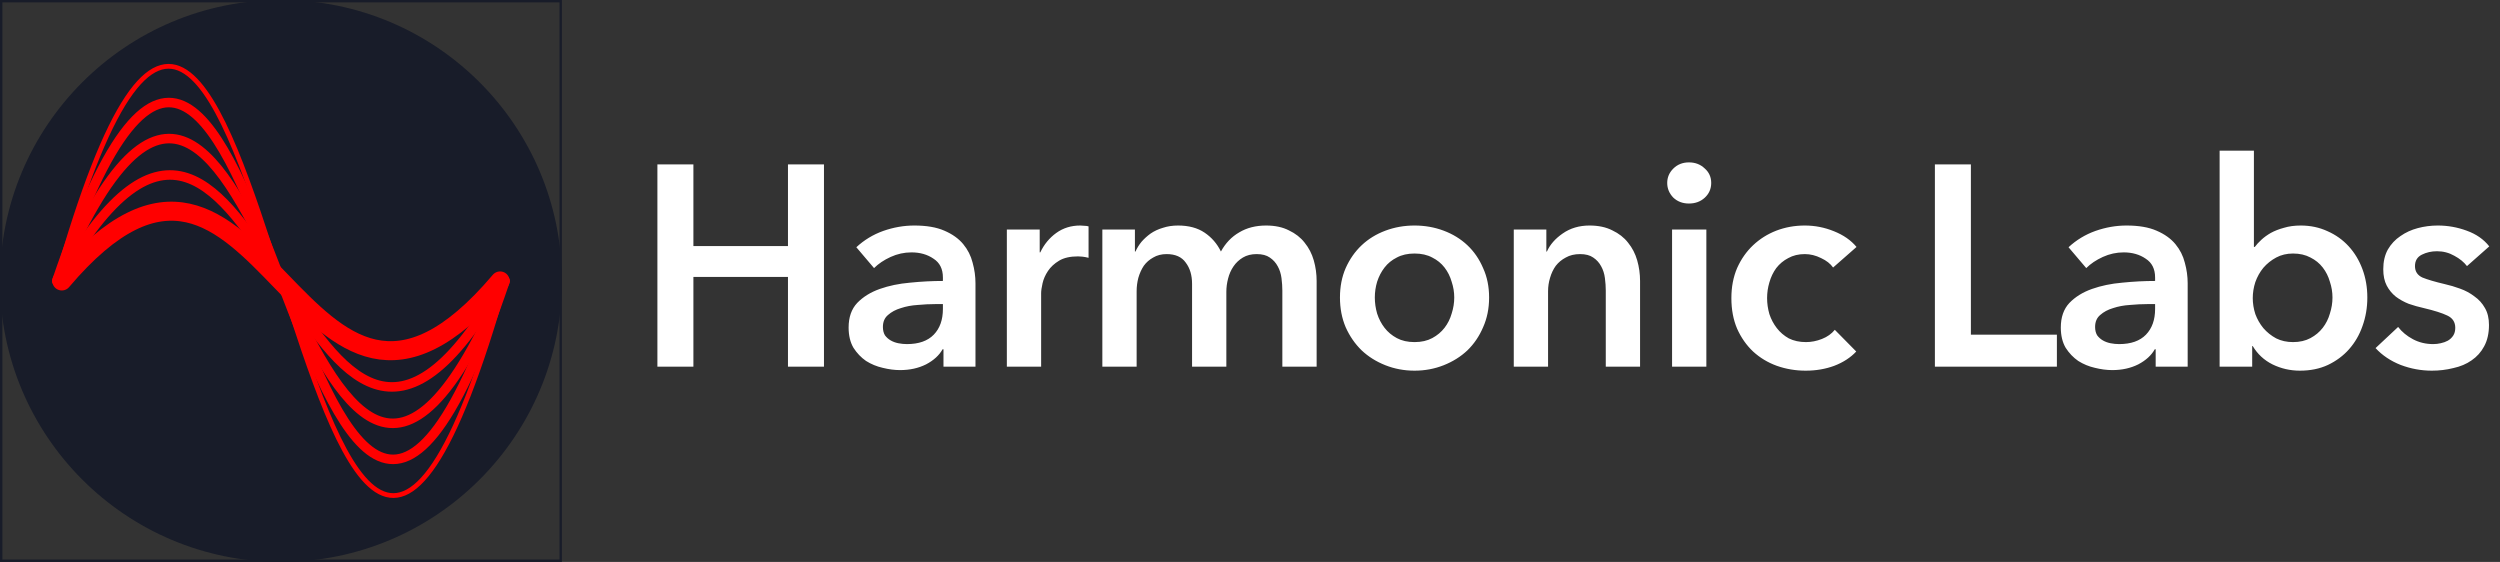 <svg width="525" height="118" viewBox="0 0 525 118" fill="none" xmlns="http://www.w3.org/2000/svg">
<rect x="0" y="0" width="525" height="118" fill="#333333" stroke="none"/>
<path d="M138.054 34.52H145.614V51.68H165.474V34.52H173.034V77H165.474V58.16H145.614V77H138.054V34.52ZM198.13 73.34H197.95C197.23 74.62 196.07 75.68 194.47 76.52C192.87 77.32 191.05 77.72 189.01 77.72C187.85 77.72 186.63 77.56 185.35 77.24C184.11 76.96 182.95 76.48 181.87 75.8C180.83 75.08 179.95 74.16 179.23 73.04C178.55 71.88 178.21 70.46 178.21 68.78C178.21 66.62 178.81 64.9 180.01 63.62C181.25 62.34 182.83 61.36 184.75 60.68C186.67 60 188.79 59.56 191.11 59.36C193.47 59.12 195.77 59 198.01 59V58.28C198.01 56.48 197.35 55.16 196.03 54.32C194.75 53.44 193.21 53 191.41 53C189.89 53 188.43 53.32 187.03 53.96C185.63 54.6 184.47 55.38 183.55 56.3L179.83 51.92C181.47 50.4 183.35 49.26 185.47 48.5C187.63 47.74 189.81 47.36 192.01 47.36C194.57 47.36 196.67 47.72 198.31 48.44C199.99 49.16 201.31 50.1 202.27 51.26C203.23 52.42 203.89 53.72 204.25 55.16C204.65 56.6 204.85 58.04 204.85 59.48V77H198.13V73.34ZM198.01 63.86H196.39C195.23 63.86 194.01 63.92 192.73 64.04C191.45 64.12 190.27 64.34 189.19 64.7C188.11 65.02 187.21 65.5 186.49 66.14C185.77 66.74 185.41 67.58 185.41 68.66C185.41 69.34 185.55 69.92 185.83 70.4C186.15 70.84 186.55 71.2 187.03 71.48C187.51 71.76 188.05 71.96 188.65 72.08C189.25 72.2 189.85 72.26 190.45 72.26C192.93 72.26 194.81 71.6 196.09 70.28C197.37 68.96 198.01 67.16 198.01 64.88V63.86ZM211.438 48.2H218.338V53H218.458C219.258 51.32 220.378 49.96 221.818 48.92C223.258 47.88 224.938 47.36 226.858 47.36C227.138 47.36 227.438 47.38 227.758 47.42C228.078 47.42 228.358 47.46 228.598 47.54V54.14C228.118 54.02 227.698 53.94 227.338 53.9C227.018 53.86 226.698 53.84 226.378 53.84C224.738 53.84 223.418 54.14 222.418 54.74C221.418 55.34 220.638 56.06 220.078 56.9C219.518 57.74 219.138 58.6 218.938 59.48C218.738 60.36 218.638 61.06 218.638 61.58V77H211.438V48.2ZM265.873 47.36C267.753 47.36 269.353 47.7 270.673 48.38C272.033 49.02 273.133 49.88 273.973 50.96C274.853 52.04 275.493 53.28 275.893 54.68C276.293 56.08 276.493 57.52 276.493 59V77H269.293V61.04C269.293 60.2 269.233 59.32 269.113 58.4C268.993 57.48 268.733 56.66 268.333 55.94C267.933 55.18 267.373 54.56 266.653 54.08C265.973 53.6 265.053 53.36 263.893 53.36C262.773 53.36 261.813 53.6 261.013 54.08C260.213 54.56 259.553 55.18 259.033 55.94C258.513 56.7 258.133 57.56 257.893 58.52C257.653 59.44 257.533 60.36 257.533 61.28V77H250.333V59.6C250.333 57.8 249.893 56.32 249.013 55.16C248.173 53.96 246.833 53.36 244.993 53.36C243.913 53.36 242.973 53.6 242.173 54.08C241.373 54.52 240.713 55.1 240.193 55.82C239.713 56.54 239.333 57.38 239.053 58.34C238.813 59.26 238.693 60.2 238.693 61.16V77H231.493V48.2H238.333V52.82H238.453C238.773 52.1 239.193 51.42 239.713 50.78C240.273 50.14 240.913 49.56 241.633 49.04C242.393 48.52 243.253 48.12 244.213 47.84C245.173 47.52 246.233 47.36 247.393 47.36C249.633 47.36 251.493 47.86 252.973 48.86C254.453 49.86 255.593 51.18 256.393 52.82C257.353 51.06 258.633 49.72 260.233 48.8C261.833 47.84 263.713 47.36 265.873 47.36ZM281.392 62.48C281.392 60.2 281.792 58.14 282.592 56.3C283.432 54.42 284.552 52.82 285.952 51.5C287.352 50.18 289.012 49.16 290.932 48.44C292.852 47.72 294.892 47.36 297.052 47.36C299.212 47.36 301.252 47.72 303.172 48.44C305.092 49.16 306.752 50.18 308.152 51.5C309.552 52.82 310.652 54.42 311.452 56.3C312.292 58.14 312.712 60.2 312.712 62.48C312.712 64.76 312.292 66.84 311.452 68.72C310.652 70.6 309.552 72.22 308.152 73.58C306.752 74.9 305.092 75.94 303.172 76.7C301.252 77.46 299.212 77.84 297.052 77.84C294.892 77.84 292.852 77.46 290.932 76.7C289.012 75.94 287.352 74.9 285.952 73.58C284.552 72.22 283.432 70.6 282.592 68.72C281.792 66.84 281.392 64.76 281.392 62.48ZM288.712 62.48C288.712 63.6 288.872 64.72 289.192 65.84C289.552 66.96 290.072 67.96 290.752 68.84C291.432 69.72 292.292 70.44 293.332 71C294.372 71.56 295.612 71.84 297.052 71.84C298.492 71.84 299.732 71.56 300.772 71C301.812 70.44 302.672 69.72 303.352 68.84C304.032 67.96 304.532 66.96 304.852 65.84C305.212 64.72 305.392 63.6 305.392 62.48C305.392 61.36 305.212 60.26 304.852 59.18C304.532 58.06 304.032 57.06 303.352 56.18C302.672 55.3 301.812 54.6 300.772 54.08C299.732 53.52 298.492 53.24 297.052 53.24C295.612 53.24 294.372 53.52 293.332 54.08C292.292 54.6 291.432 55.3 290.752 56.18C290.072 57.06 289.552 58.06 289.192 59.18C288.872 60.26 288.712 61.36 288.712 62.48ZM317.893 48.2H324.733V52.82H324.853C325.493 51.38 326.593 50.12 328.153 49.04C329.753 47.92 331.633 47.36 333.793 47.36C335.673 47.36 337.273 47.7 338.593 48.38C339.953 49.02 341.053 49.88 341.893 50.96C342.773 52.04 343.413 53.28 343.813 54.68C344.213 56.08 344.413 57.52 344.413 59V77H337.213V61.04C337.213 60.2 337.153 59.32 337.033 58.4C336.913 57.48 336.653 56.66 336.253 55.94C335.853 55.18 335.293 54.56 334.573 54.08C333.893 53.6 332.973 53.36 331.813 53.36C330.653 53.36 329.653 53.6 328.813 54.08C327.973 54.52 327.273 55.1 326.713 55.82C326.193 56.54 325.793 57.38 325.513 58.34C325.233 59.26 325.093 60.2 325.093 61.16V77H317.893V48.2ZM351.135 48.2H358.335V77H351.135V48.2ZM350.115 38.42C350.115 37.26 350.535 36.26 351.375 35.42C352.255 34.54 353.355 34.1 354.675 34.1C355.995 34.1 357.095 34.52 357.975 35.36C358.895 36.16 359.355 37.18 359.355 38.42C359.355 39.66 358.895 40.7 357.975 41.54C357.095 42.34 355.995 42.74 354.675 42.74C353.355 42.74 352.255 42.32 351.375 41.48C350.535 40.6 350.115 39.58 350.115 38.42ZM384.95 56.18C384.39 55.38 383.55 54.72 382.43 54.2C381.31 53.64 380.17 53.36 379.01 53.36C377.69 53.36 376.53 53.64 375.53 54.2C374.53 54.72 373.69 55.42 373.01 56.3C372.37 57.18 371.89 58.18 371.57 59.3C371.25 60.38 371.09 61.48 371.09 62.6C371.09 63.72 371.25 64.84 371.57 65.96C371.93 67.04 372.45 68.02 373.13 68.9C373.81 69.78 374.65 70.5 375.65 71.06C376.69 71.58 377.89 71.84 379.25 71.84C380.37 71.84 381.49 71.62 382.61 71.18C383.73 70.74 384.63 70.1 385.31 69.26L389.81 73.82C388.61 75.1 387.07 76.1 385.19 76.82C383.35 77.5 381.35 77.84 379.19 77.84C377.07 77.84 375.05 77.5 373.13 76.82C371.25 76.14 369.59 75.14 368.15 73.82C366.75 72.5 365.63 70.9 364.79 69.02C363.99 67.14 363.59 65 363.59 62.6C363.59 60.28 363.99 58.18 364.79 56.3C365.63 54.42 366.75 52.82 368.15 51.5C369.55 50.18 371.17 49.16 373.01 48.44C374.89 47.72 376.89 47.36 379.01 47.36C381.13 47.36 383.17 47.76 385.13 48.56C387.13 49.36 388.71 50.46 389.87 51.86L384.95 56.18ZM406.327 34.52H413.887V70.28H431.947V77H406.327V34.52ZM452.691 73.34H452.511C451.791 74.62 450.631 75.68 449.031 76.52C447.431 77.32 445.611 77.72 443.571 77.72C442.411 77.72 441.191 77.56 439.911 77.24C438.671 76.96 437.511 76.48 436.431 75.8C435.391 75.08 434.511 74.16 433.791 73.04C433.111 71.88 432.771 70.46 432.771 68.78C432.771 66.62 433.371 64.9 434.571 63.62C435.811 62.34 437.391 61.36 439.311 60.68C441.231 60 443.351 59.56 445.671 59.36C448.031 59.12 450.331 59 452.571 59V58.28C452.571 56.48 451.911 55.16 450.591 54.32C449.311 53.44 447.771 53 445.971 53C444.451 53 442.991 53.32 441.591 53.96C440.191 54.6 439.031 55.38 438.111 56.3L434.391 51.92C436.031 50.4 437.911 49.26 440.031 48.5C442.191 47.74 444.371 47.36 446.571 47.36C449.131 47.36 451.231 47.72 452.871 48.44C454.551 49.16 455.871 50.1 456.831 51.26C457.791 52.42 458.451 53.72 458.811 55.16C459.211 56.6 459.411 58.04 459.411 59.48V77H452.691V73.34ZM452.571 63.86H450.951C449.791 63.86 448.571 63.92 447.291 64.04C446.011 64.12 444.831 64.34 443.751 64.7C442.671 65.02 441.771 65.5 441.051 66.14C440.331 66.74 439.971 67.58 439.971 68.66C439.971 69.34 440.111 69.92 440.391 70.4C440.711 70.84 441.111 71.2 441.591 71.48C442.071 71.76 442.611 71.96 443.211 72.08C443.811 72.2 444.411 72.26 445.011 72.26C447.491 72.26 449.371 71.6 450.651 70.28C451.931 68.96 452.571 67.16 452.571 64.88V63.86ZM473.32 31.64V51.86H473.5C473.86 51.38 474.32 50.88 474.88 50.36C475.44 49.84 476.1 49.36 476.86 48.92C477.66 48.48 478.58 48.12 479.62 47.84C480.66 47.52 481.84 47.36 483.16 47.36C485.2 47.36 487.08 47.76 488.8 48.56C490.52 49.32 492 50.38 493.24 51.74C494.48 53.1 495.44 54.7 496.12 56.54C496.8 58.38 497.14 60.36 497.14 62.48C497.14 64.6 496.8 66.6 496.12 68.48C495.48 70.32 494.54 71.94 493.3 73.34C492.1 74.7 490.62 75.8 488.86 76.64C487.14 77.44 485.18 77.84 482.98 77.84C480.94 77.84 479.02 77.4 477.22 76.52C475.46 75.64 474.08 74.36 473.08 72.68H472.96V77H466.12V31.64H473.32ZM489.82 62.48C489.82 61.36 489.64 60.26 489.28 59.18C488.96 58.06 488.46 57.06 487.78 56.18C487.1 55.3 486.24 54.6 485.2 54.08C484.16 53.52 482.94 53.24 481.54 53.24C480.22 53.24 479.04 53.52 478 54.08C476.96 54.64 476.06 55.36 475.3 56.24C474.58 57.12 474.02 58.12 473.62 59.24C473.26 60.36 473.08 61.48 473.08 62.6C473.08 63.72 473.26 64.84 473.62 65.96C474.02 67.04 474.58 68.02 475.3 68.9C476.06 69.78 476.96 70.5 478 71.06C479.04 71.58 480.22 71.84 481.54 71.84C482.94 71.84 484.16 71.56 485.2 71C486.24 70.44 487.1 69.72 487.78 68.84C488.46 67.96 488.96 66.96 489.28 65.84C489.64 64.72 489.82 63.6 489.82 62.48ZM518.066 55.88C517.426 55.04 516.546 54.32 515.426 53.72C514.306 53.08 513.086 52.76 511.766 52.76C510.606 52.76 509.546 53 508.586 53.48C507.626 53.96 507.146 54.76 507.146 55.88C507.146 57 507.666 57.8 508.706 58.28C509.786 58.72 511.346 59.18 513.386 59.66C514.466 59.9 515.546 60.22 516.626 60.62C517.746 61.02 518.746 61.56 519.626 62.24C520.546 62.88 521.286 63.7 521.846 64.7C522.406 65.66 522.686 66.84 522.686 68.24C522.686 70 522.346 71.5 521.666 72.74C521.026 73.94 520.146 74.92 519.026 75.68C517.946 76.44 516.666 76.98 515.186 77.3C513.746 77.66 512.246 77.84 510.686 77.84C508.446 77.84 506.266 77.44 504.146 76.64C502.026 75.8 500.266 74.62 498.866 73.1L503.606 68.66C504.406 69.7 505.446 70.56 506.726 71.24C508.006 71.92 509.426 72.26 510.986 72.26C511.506 72.26 512.026 72.2 512.546 72.08C513.106 71.96 513.606 71.78 514.046 71.54C514.526 71.26 514.906 70.9 515.186 70.46C515.466 70.02 515.606 69.48 515.606 68.84C515.606 67.64 515.046 66.78 513.926 66.26C512.846 65.74 511.206 65.22 509.006 64.7C507.926 64.46 506.866 64.16 505.826 63.8C504.826 63.4 503.926 62.9 503.126 62.3C502.326 61.66 501.686 60.88 501.206 59.96C500.726 59.04 500.486 57.9 500.486 56.54C500.486 54.94 500.806 53.56 501.446 52.4C502.126 51.24 503.006 50.3 504.086 49.58C505.166 48.82 506.386 48.26 507.746 47.9C509.106 47.54 510.506 47.36 511.946 47.36C514.026 47.36 516.046 47.72 518.006 48.44C520.006 49.16 521.586 50.26 522.746 51.74L518.066 55.88Z" fill="white"/>
<g clip-path="url(#clip0_233_256)">
<path d="M59 118C91.585 118 118 91.585 118 59C118 26.415 91.585 0 59 0C26.415 0 0 26.415 0 59C0 91.585 26.415 118 59 118Z" fill="#181C29"/>
<path d="M11.801 58.998C55.915 -97.138 62.087 215.135 106.201 58.998" stroke="#FF0000" stroke-linecap="round"/>
<path d="M11.918 59.002C55.922 -70.787 62.078 188.79 106.082 59.002" stroke="#FF0000" stroke-width="2" stroke-linecap="round"/>
<path d="M12.035 59C55.928 -44.571 62.07 162.57 105.963 59" stroke="#FF0000" stroke-width="2" stroke-linecap="round"/>
<path d="M12.391 59.001C55.953 -18.092 62.048 136.093 105.611 59.001" stroke="#FF0000" stroke-width="2" stroke-linecap="round"/>
<path d="M12.98 59C55.992 8.256 62.009 109.744 105.02 59" stroke="#FF0000" stroke-width="4" stroke-linecap="round"/>
</g>
<rect x="0.25" y="0.25" width="117.5" height="117.5" stroke="#181C29" stroke-width="0.5"/>
<defs>
<clipPath id="clip0_233_256">
<rect width="118" height="118" fill="white"/>
</clipPath>
</defs>
</svg>
